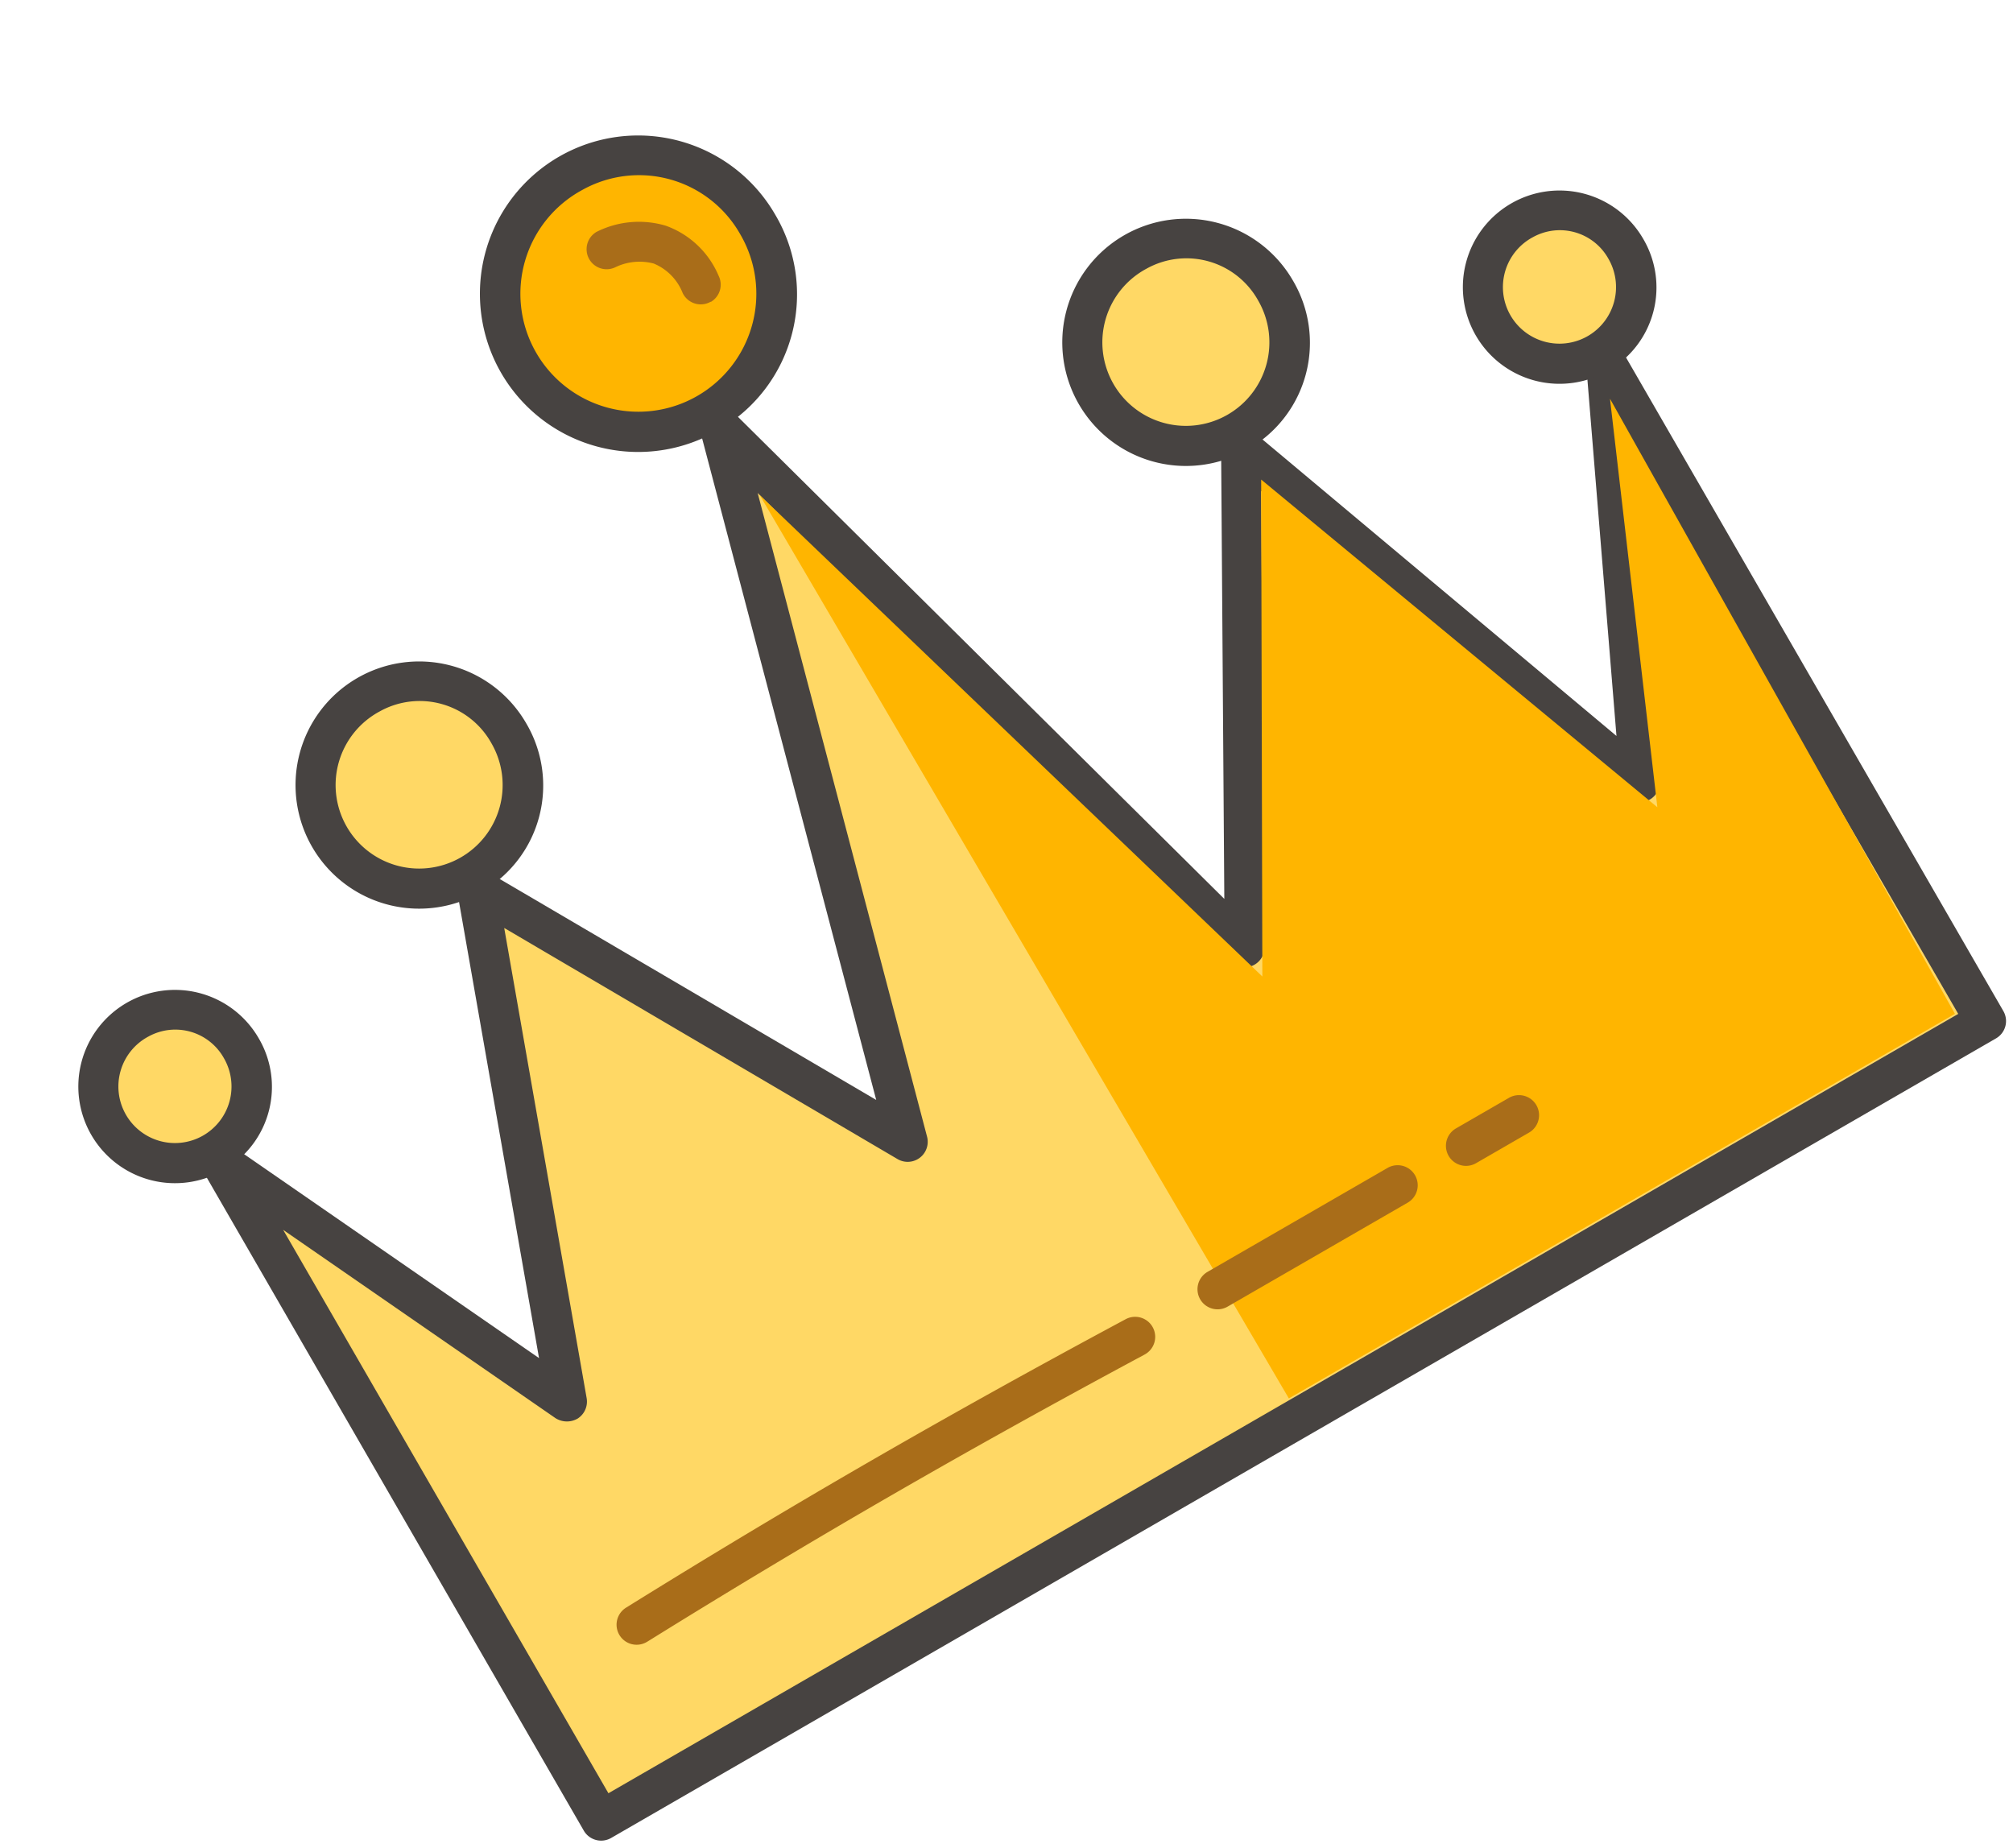 <svg xmlns="http://www.w3.org/2000/svg" width="34.348" height="31.53" viewBox="0 0 34.348 31.53">
  <g id="组_1378" data-name="组 1378" transform="translate(-346.783 -124.914) rotate(-30)">
    <path id="路径_391" data-name="路径 391" d="M275.4,395.347,272.354,387l-4.205,7.413-3.2-11.716-.123-.451-.123.451-3.194,11.716L257.308,387l-3.047,8.346-3.069-6.48v12.96H278.47v-12.96Z" transform="translate(-19.974 -88.227)" fill="#ffd865"/>
    <path id="路径_392" data-name="路径 392" d="M272.532,396.232H245.254a.342.342,0,0,1-.342-.342v-12.96a.342.342,0,0,1,.651-.146l2.719,5.742,2.766-7.578a.343.343,0,0,1,.619-.051l3.8,6.691,3.1-11.367a.342.342,0,0,1,.659,0l3.1,11.366,3.8-6.691a.342.342,0,0,1,.619.051l2.766,7.578,2.719-5.742a.342.342,0,0,1,.651.147v12.96a.341.341,0,0,1-.342.342m-26.936-.684H272.19v-11.1l-2.418,5.106a.347.347,0,0,1-.324.195.344.344,0,0,1-.306-.225l-2.793-7.651-3.84,6.77a.342.342,0,0,1-.628-.079l-2.988-10.956-2.988,10.956a.342.342,0,0,1-.628.079l-3.84-6.77-2.793,7.651a.344.344,0,0,1-.306.225.365.365,0,0,1-.325-.195l-2.418-5.106v11.1Z" transform="translate(-14.037 -82.289)" fill="#474341"/>
    <path id="路径_393" data-name="路径 393" d="M463.951,292.546a2.292,2.292,0,1,1-2.292-2.354,2.323,2.323,0,0,1,2.292,2.354" transform="translate(-216.803 -1.189)" fill="#ffb500"/>
    <path id="路径_394" data-name="路径 394" d="M455.73,289.313a2.7,2.7,0,1,1,2.633-2.7,2.669,2.669,0,0,1-2.633,2.7m0-4.709a2.013,2.013,0,1,0,1.949,2.012,1.984,1.984,0,0,0-1.949-2.012" transform="translate(-210.873 4.741)" fill="#474341"/>
    <path id="路径_395" data-name="路径 395" d="M336.7,401.606a1.72,1.72,0,1,1-1.719-1.766,1.743,1.743,0,0,1,1.719,1.766" transform="translate(-97.573 -104.86)" fill="#ffd865"/>
    <path id="路径_396" data-name="路径 396" d="M329.053,397.777a2.109,2.109,0,1,1,2.061-2.108,2.087,2.087,0,0,1-2.061,2.108m0-3.533a1.425,1.425,0,1,0,1.377,1.425,1.4,1.4,0,0,0-1.377-1.425" transform="translate(-91.643 -98.922)" fill="#474341"/>
    <path id="路径_397" data-name="路径 397" d="M613.838,401.606a1.72,1.72,0,1,1-1.719-1.766,1.743,1.743,0,0,1,1.719,1.766" transform="translate(-359.602 -104.86)" fill="#ffd865"/>
    <path id="路径_398" data-name="路径 398" d="M606.189,397.777a2.109,2.109,0,1,1,2.061-2.108,2.088,2.088,0,0,1-2.061,2.108m0-3.533a1.425,1.425,0,1,0,1.377,1.425,1.4,1.4,0,0,0-1.377-1.425" transform="translate(-353.672 -98.922)" fill="#474341"/>
    <path id="路径_399" data-name="路径 399" d="M230.4,453.091a1.272,1.272,0,1,1-1.272-1.307,1.29,1.29,0,0,1,1.272,1.307" transform="translate(2.09 -153.973)" fill="#ffd865"/>
    <path id="路径_400" data-name="路径 400" d="M223.19,448.81a1.649,1.649,0,1,1,1.614-1.649,1.634,1.634,0,0,1-1.614,1.649m0-2.614a.965.965,0,1,0,.93.965.949.949,0,0,0-.93-.965" transform="translate(8.027 -148.043)" fill="#474341"/>
    <path id="路径_401" data-name="路径 401" d="M730.84,453.091a1.272,1.272,0,1,1-1.272-1.307,1.29,1.29,0,0,1,1.272,1.307" transform="translate(-471.072 -153.973)" fill="#ffd865"/>
    <path id="路径_402" data-name="路径 402" d="M723.63,448.81a1.649,1.649,0,1,1,1.614-1.649,1.634,1.634,0,0,1-1.614,1.649m0-2.614a.965.965,0,1,0,.93.965.948.948,0,0,0-.93-.965" transform="translate(-465.134 -148.043)" fill="#474341"/>
    <path id="路径_403" data-name="路径 403" d="M512.218,419.2l-3.059-8.222-4.222,7.353-3.32-11.4.112,17.861h13.124l.15-12.032Z" transform="translate(-256.748 -111.562)" fill="#ffb500"/>
    <path id="路径_404" data-name="路径 404" d="M303.029,331.333h-1.044a.342.342,0,0,1,0-.685h1.044a.342.342,0,1,1,0,.685m-2.391,0H297.09a.342.342,0,0,1,0-.685h3.548a.342.342,0,1,1,0,.685m-14.989,0a.342.342,0,0,1-.011-.684c3.334-.108,6.366-.108,9.833,0a.342.342,0,1,1-.01.684h-.011c-3.451-.107-6.47-.107-9.789,0h-.011m12.377-19.259a.342.342,0,0,1-.342-.368.9.9,0,0,0-.176-.682.947.947,0,0,0-.6-.273.342.342,0,0,1,.026-.683,1.608,1.608,0,0,1,1.075.5,1.544,1.544,0,0,1,.353,1.193.341.341,0,0,1-.34.317" transform="translate(-52.231 -19.982)" fill="#a96d19"/>
  </g>
</svg>
